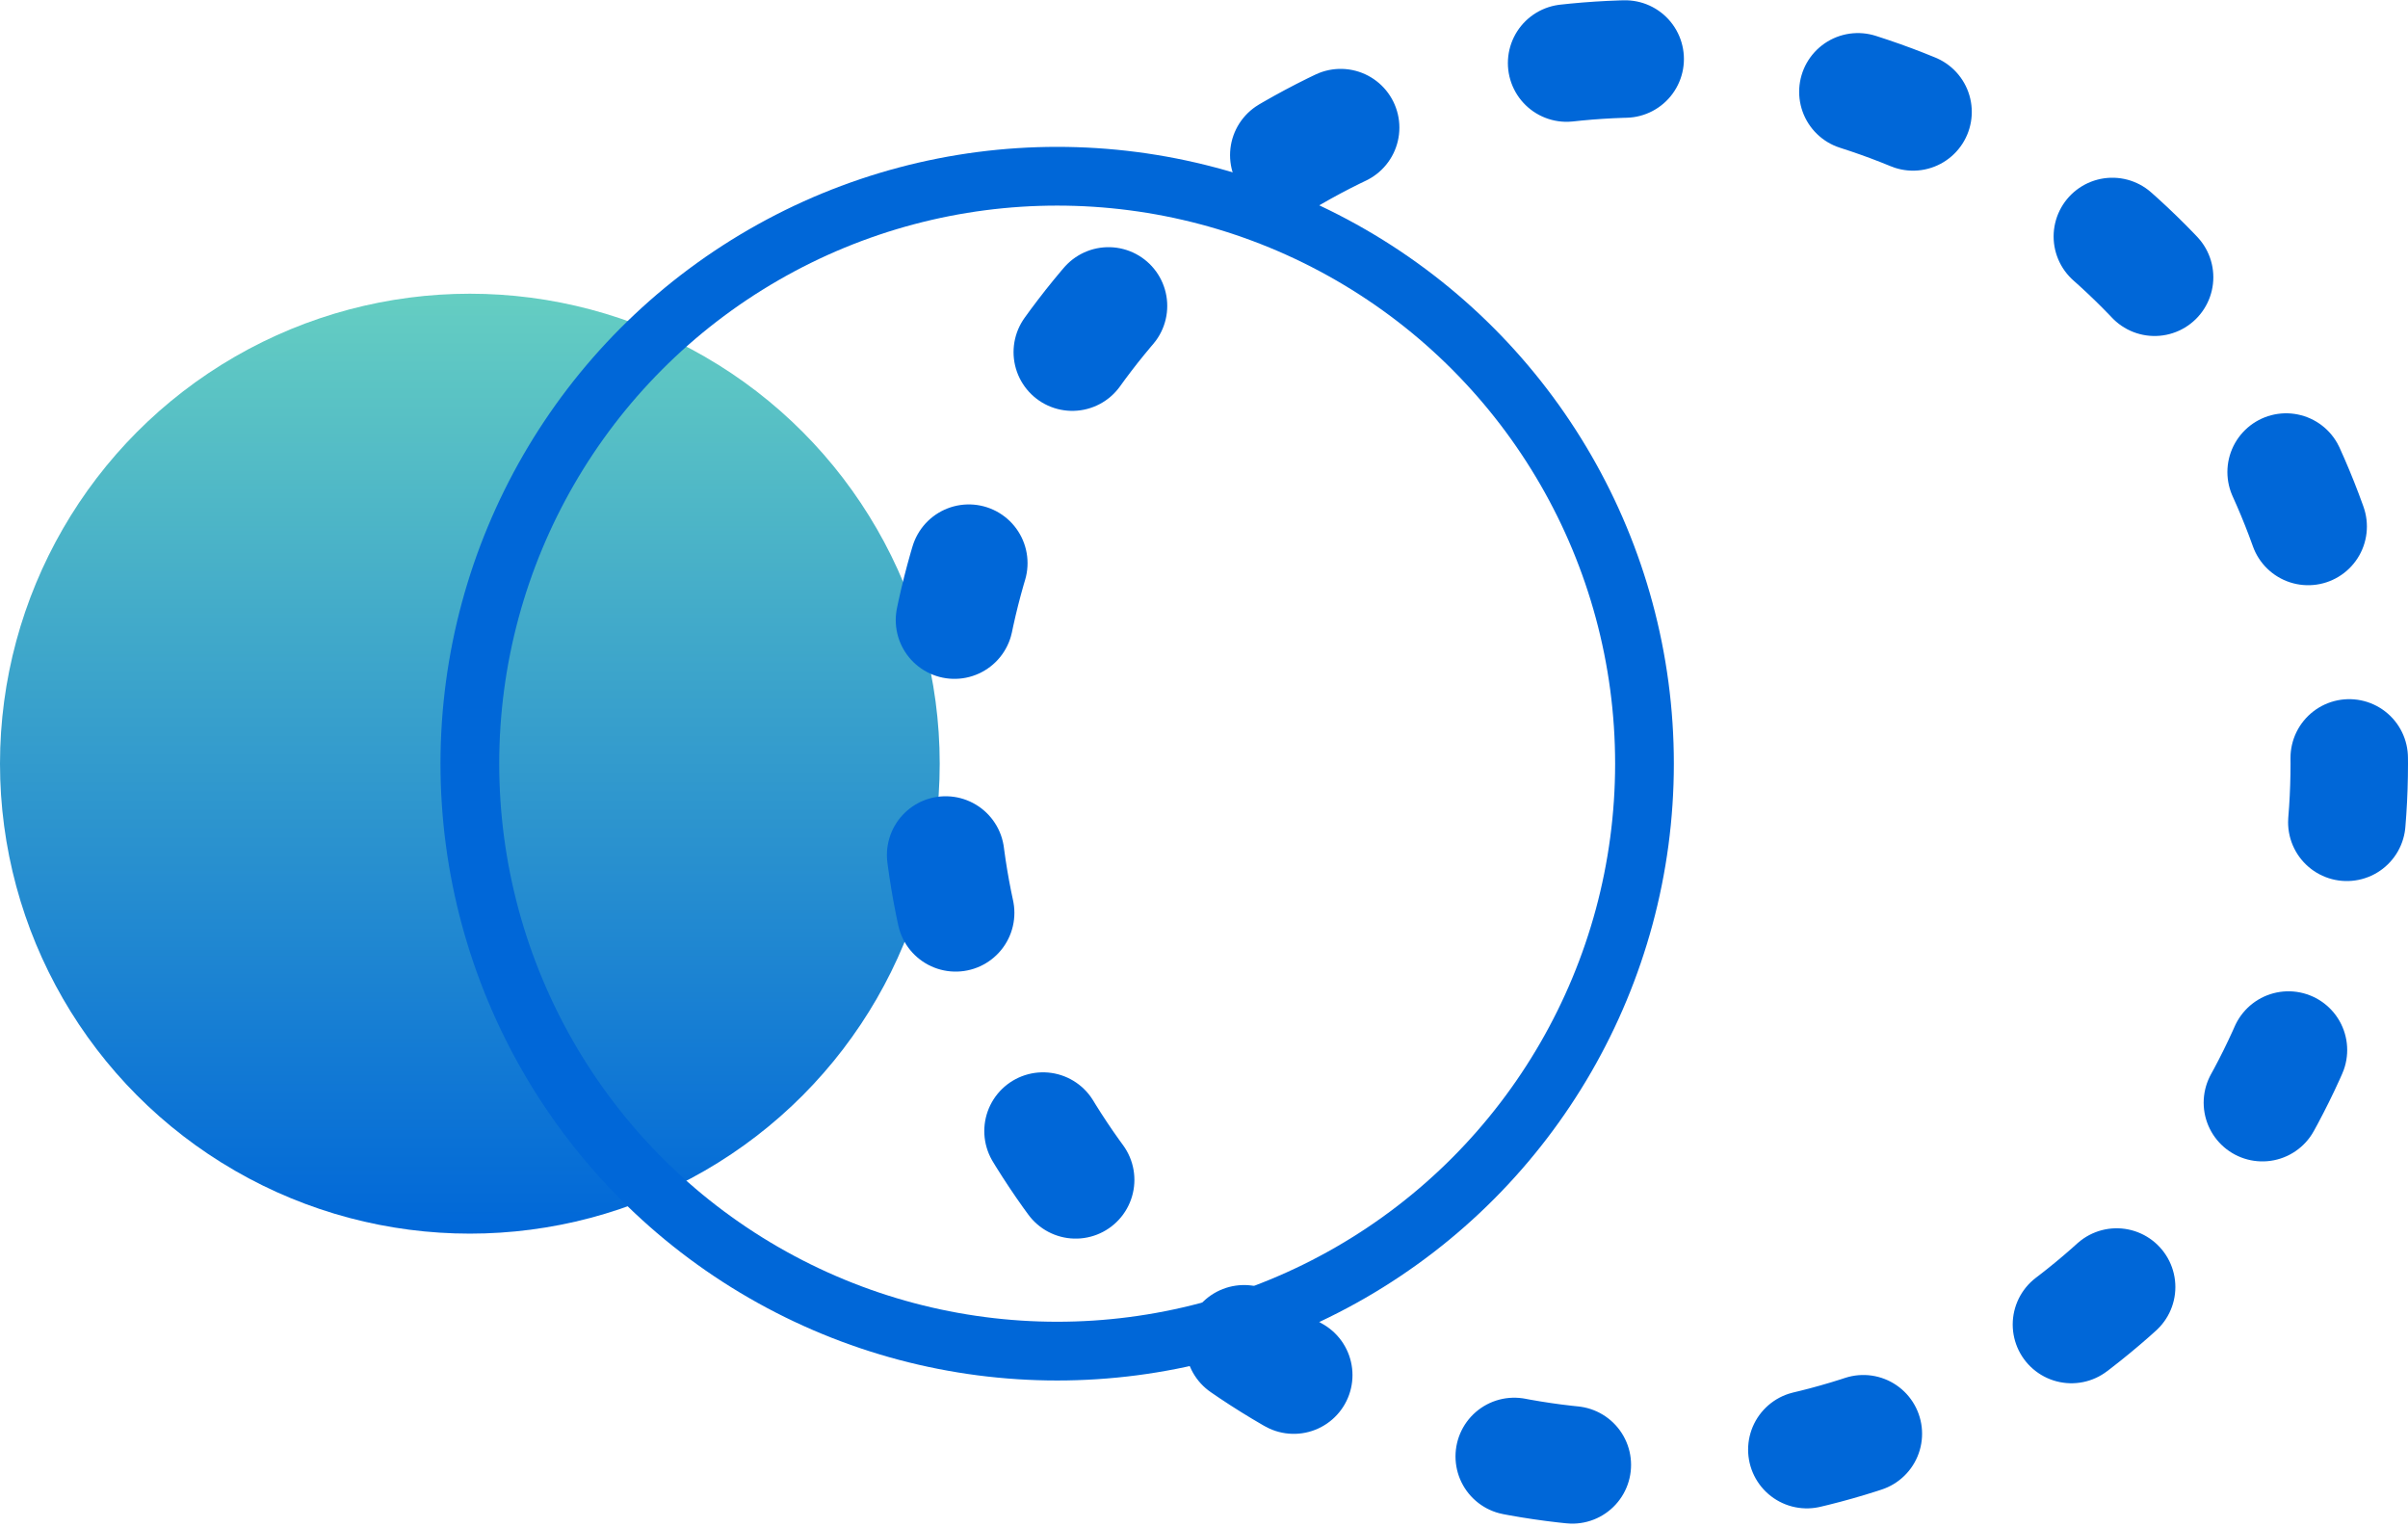 <?xml version="1.0" encoding="UTF-8"?>
<svg width="41px" height="26px" viewBox="0 0 41 26" version="1.1" xmlns="http://www.w3.org/2000/svg" xmlns:xlink="http://www.w3.org/1999/xlink">
    <!-- Generator: Sketch 46.2 (44496) - http://www.bohemiancoding.com/sketch -->
    <title>Group 4</title>
    <desc>Created with Sketch.</desc>
    <defs>
        <linearGradient x1="50%" y1="0%" x2="50%" y2="100%" id="linearGradient-1">
            <stop stop-color="#65CEC2" offset="0%"></stop>
            <stop stop-color="#0067D8" offset="100%"></stop>
        </linearGradient>
    </defs>
    <g id="Page-1" stroke="none" stroke-width="1" fill="none" fill-rule="evenodd">
        <g id="Group-4" transform="translate(0, 1)">
            <g id="Group-3">
                <g id="Group">
                    <circle id="Oval-Copy" fill="url(#linearGradient-1)" cx="8" cy="12" r="8"></circle>
                    <circle id="Oval" stroke="#0067D8" cx="18" cy="12" r="10"></circle>
                    <circle id="Oval-Copy-2" stroke="#0067D8" stroke-width="2" stroke-linecap="round" stroke-dasharray="1,4.02" cx="28" cy="12" r="12"></circle>
                </g>
            </g>
        </g>
    </g>
</svg>